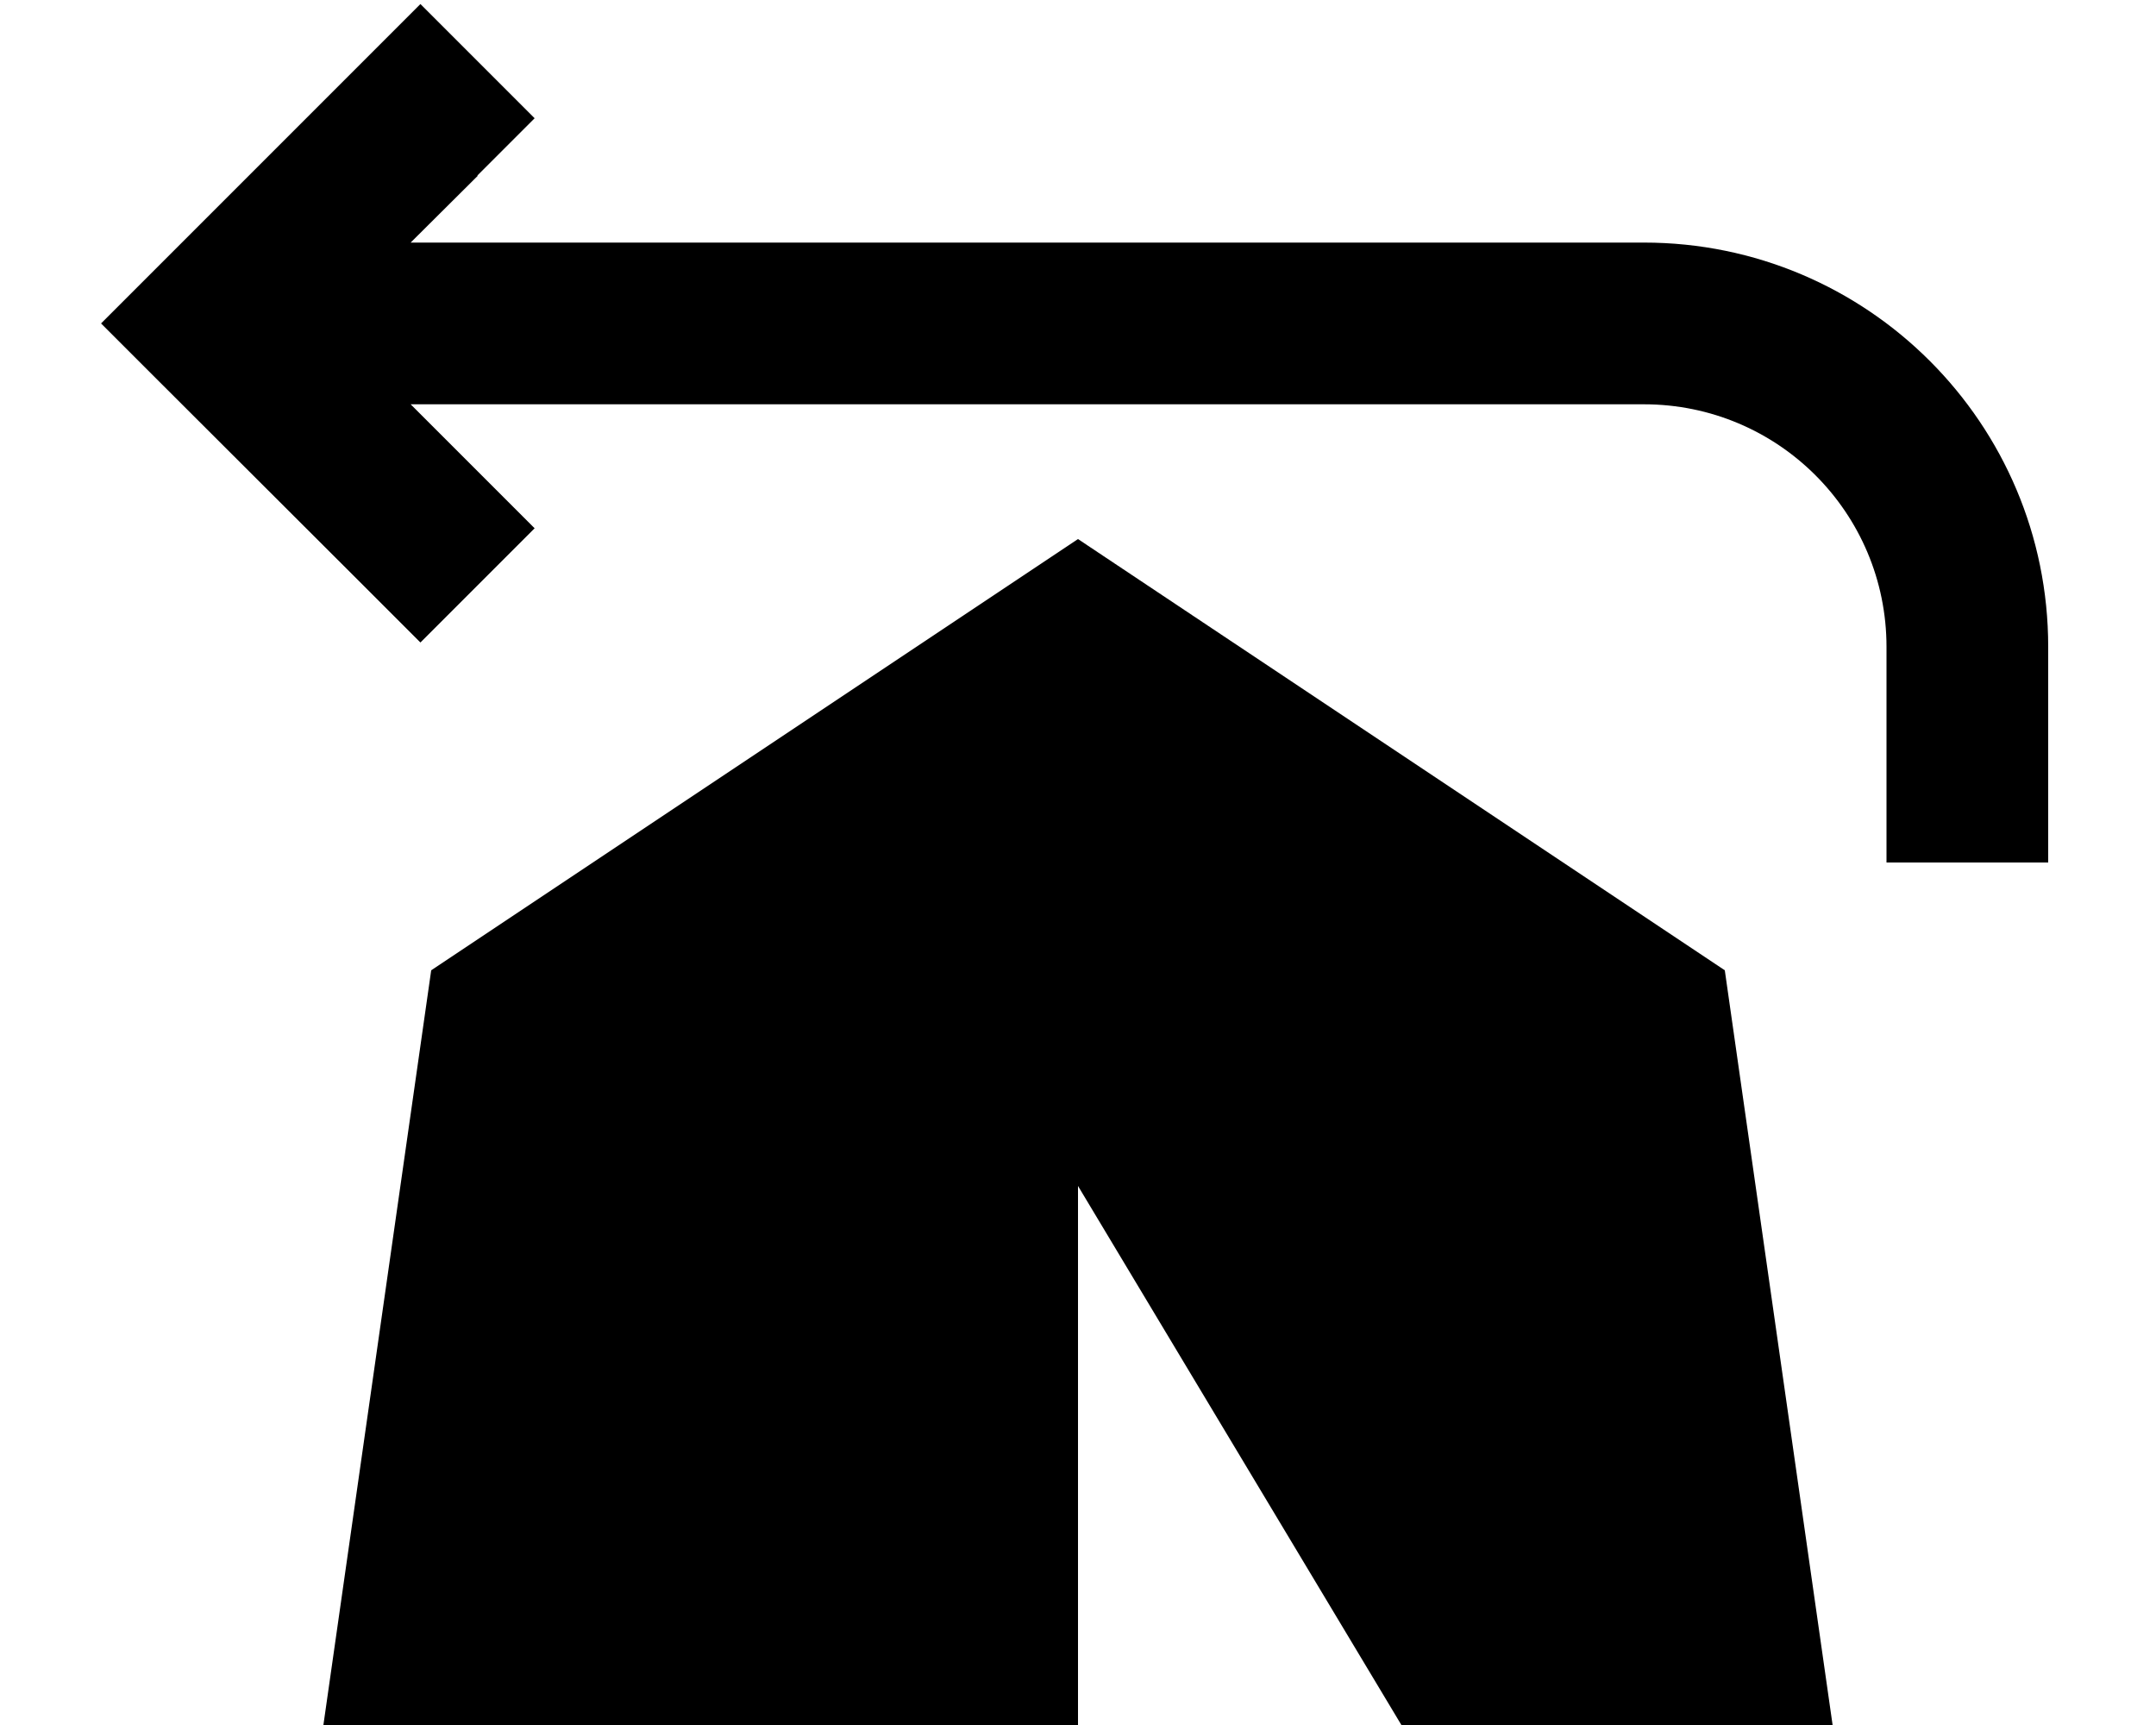 <svg fill="currentColor" xmlns="http://www.w3.org/2000/svg" viewBox="0 0 640 512"><!--! Font Awesome Pro 6.2.0 by @fontawesome - https://fontawesome.com License - https://fontawesome.com/license (Commercial License) Copyright 2022 Fonticons, Inc. --><path d="M141.8 52.2L121.9 72H488c66.3 0 120 53.7 120 120v40 24H560V232 192c0-39.8-32.2-72-72-72H121.9l19.8 19.8 17 17-33.9 33.9-17-17L47 113l-17-17L47 79l60.8-60.8 17-17 33.9 33.9-17 17zM96 512l32-224L320 160 512 288l32 224H416L320 352V512H96z"/></svg>